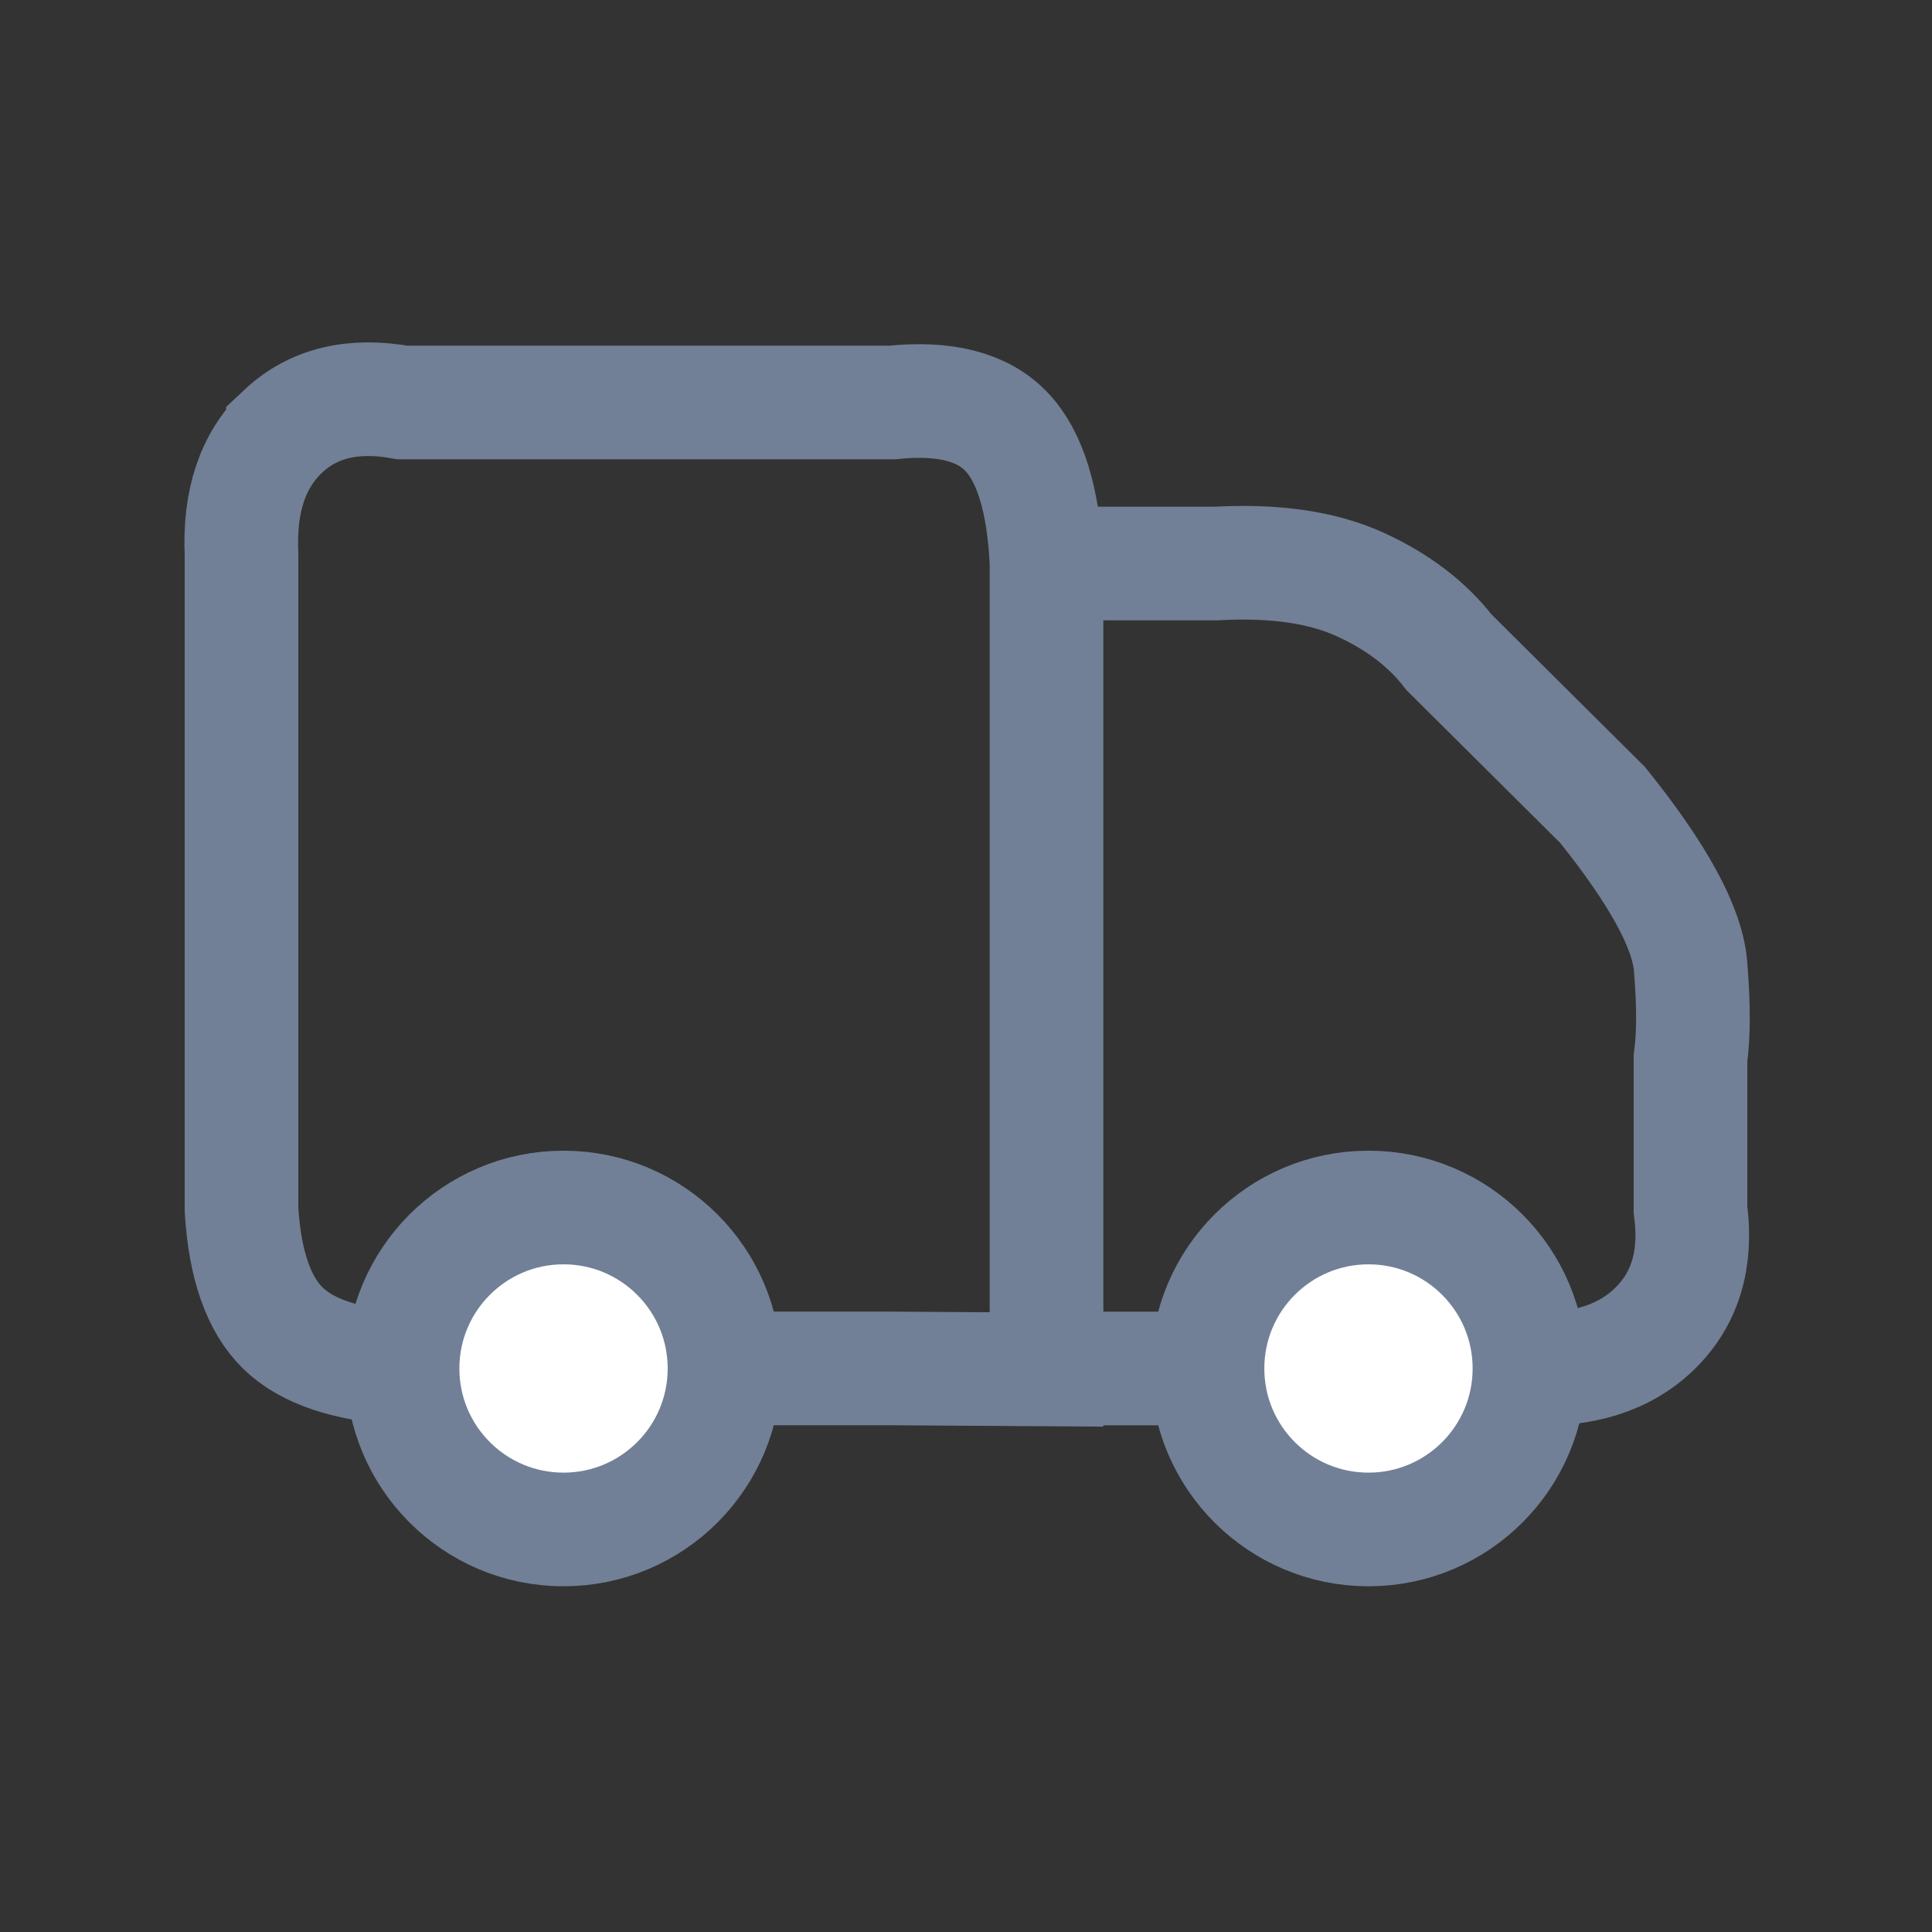 <svg width="34" height="34" viewBox="0 0 34 34" xmlns="http://www.w3.org/2000/svg">
    <rect x="0" y="0" width="34" height="34" fill="#333333" stroke="none"/>
    <g stroke-width="2" fill="none" fill-rule="evenodd">
        <path d="M4.98 7.593c.53-.499 1.23-.669 2.103-.51h8.62c.918-.096 1.586.074 2.005.51.42.437.656 1.206.709 2.31V24.1l-2.766-.018H7.124c-1-.055-1.715-.291-2.144-.708-.428-.417-.671-1.113-.73-2.088V9.755c-.042-.942.201-1.663.73-2.162zM18.417 9.917h2.986c1.024-.057 1.867.065 2.53.367.662.301 1.185.7 1.567 1.195l2.704 2.688c.973 1.211 1.489 2.154 1.546 2.826.057.673.057 1.216 0 1.63v2.662c.116.872-.091 1.568-.622 2.09-.532.522-1.274.758-2.228.708h-8.483V9.917z" stroke="#718096"/>
        <circle stroke="#FFF" fill="#FFF" cx="24.083" cy="24.083" r="1.417"/>
        <circle stroke="#FFF" fill="#FFF" cx="9.917" cy="24.083" r="1.417"/>
        <circle stroke="#718096" cx="9.917" cy="24.083" r="2.833"/>
        <circle stroke="#718096" cx="24.083" cy="24.083" r="2.833"/>
    </g>
</svg>
